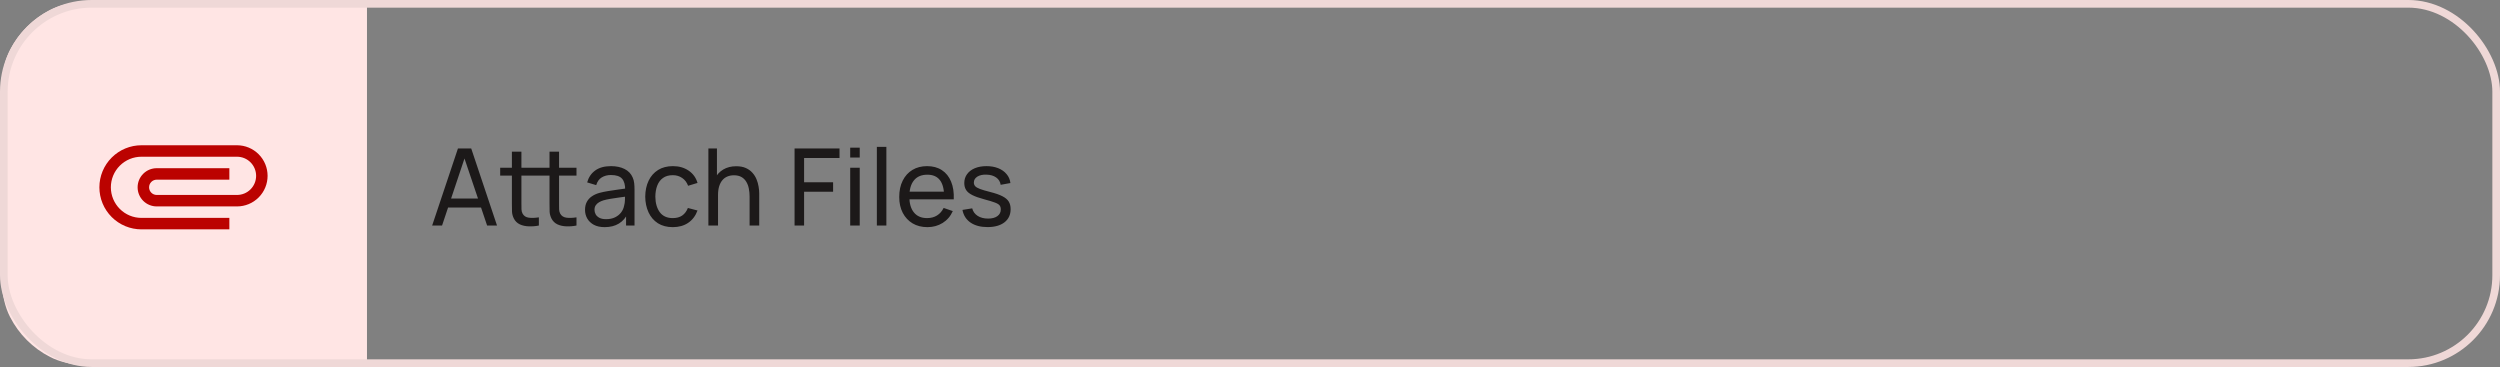 <svg width="327" height="48" viewBox="0 0 327 48" fill="none" xmlns="http://www.w3.org/2000/svg">
<rect x="0" y="0" width="327" height="48" fill="#808080" stroke="none"/>
<path d="M0 19.2C0 12.479 0 9.119 1.308 6.552C2.458 4.294 4.294 2.458 6.552 1.308C9.119 0 12.479 0 19.2 0H48V48H19.2C12.479 48 9.119 48 6.552 46.692C4.294 45.542 2.458 43.706 1.308 41.448C0 38.881 0 35.521 0 28.8V19.2Z" fill="#FFE5E4"/>
<path d="M30 28.5L18.5 28.5C17.439 28.5 16.422 28.079 15.672 27.328C14.921 26.578 14.5 25.561 14.5 24.5C14.5 23.439 14.921 22.422 15.672 21.672C16.422 20.921 17.439 20.5 18.5 20.5L31 20.5C31.663 20.5 32.299 20.763 32.768 21.232C33.237 21.701 33.5 22.337 33.5 23C33.5 23.663 33.237 24.299 32.768 24.768C32.299 25.237 31.663 25.5 31 25.5L20.5 25.5C20.235 25.5 19.98 25.395 19.793 25.207C19.605 25.02 19.5 24.765 19.5 24.5C19.5 24.235 19.605 23.98 19.793 23.793C19.98 23.605 20.235 23.5 20.5 23.5L30 23.5L30 22L20.5 22C19.837 22 19.201 22.263 18.732 22.732C18.263 23.201 18 23.837 18 24.5C18 25.163 18.263 25.799 18.732 26.268C19.201 26.737 19.837 27 20.5 27L31 27C32.061 27 33.078 26.579 33.828 25.828C34.579 25.078 35 24.061 35 23C35 21.939 34.579 20.922 33.828 20.172C33.078 19.421 32.061 19 31 19L18.5 19C17.041 19 15.642 19.579 14.611 20.611C13.579 21.642 13 23.041 13 24.5C13 25.959 13.579 27.358 14.611 28.389C15.642 29.421 17.041 30 18.5 30L30 30L30 28.5Z" fill="#BB0200"/>
<path d="M56.526 29.5L59.9 19.42H61.636L65.01 29.5H63.715L60.558 20.148H60.95L57.821 29.5H56.526ZM58.15 27.141V25.972H63.386V27.141H58.15ZM70.484 29.5C70.036 29.589 69.593 29.624 69.154 29.605C68.72 29.591 68.333 29.505 67.992 29.346C67.651 29.183 67.392 28.931 67.215 28.59C67.066 28.291 66.984 27.99 66.97 27.687C66.961 27.379 66.956 27.031 66.956 26.644V19.84H68.202V26.588C68.202 26.896 68.204 27.16 68.209 27.379C68.219 27.598 68.267 27.787 68.356 27.946C68.524 28.245 68.79 28.42 69.154 28.471C69.523 28.522 69.966 28.508 70.484 28.429V29.5ZM65.423 22.969V21.94H70.484V22.969H65.423ZM75.405 29.5C74.957 29.589 74.514 29.624 74.075 29.605C73.641 29.591 73.254 29.505 72.913 29.346C72.573 29.183 72.314 28.931 72.136 28.59C71.987 28.291 71.905 27.99 71.891 27.687C71.882 27.379 71.877 27.031 71.877 26.644V19.84H73.123V26.588C73.123 26.896 73.126 27.16 73.13 27.379C73.139 27.598 73.189 27.787 73.277 27.946C73.445 28.245 73.711 28.42 74.075 28.471C74.444 28.522 74.887 28.508 75.405 28.429V29.5ZM70.344 22.969V21.94H75.405V22.969H70.344ZM79.09 29.71C78.525 29.71 78.052 29.607 77.669 29.402C77.291 29.192 77.004 28.917 76.808 28.576C76.617 28.235 76.521 27.862 76.521 27.456C76.521 27.059 76.596 26.716 76.745 26.427C76.899 26.133 77.114 25.89 77.389 25.699C77.664 25.503 77.993 25.349 78.376 25.237C78.735 25.139 79.137 25.055 79.58 24.985C80.028 24.91 80.481 24.843 80.938 24.782C81.395 24.721 81.822 24.663 82.219 24.607L81.771 24.866C81.785 24.194 81.65 23.697 81.365 23.375C81.085 23.053 80.6 22.892 79.909 22.892C79.452 22.892 79.05 22.997 78.705 23.207C78.364 23.412 78.124 23.748 77.984 24.215L76.801 23.858C76.983 23.195 77.335 22.675 77.858 22.297C78.381 21.919 79.069 21.73 79.923 21.73C80.609 21.73 81.197 21.854 81.687 22.101C82.182 22.344 82.536 22.712 82.751 23.207C82.858 23.44 82.926 23.695 82.954 23.97C82.982 24.241 82.996 24.525 82.996 24.824V29.5H81.89V27.687L82.149 27.855C81.864 28.466 81.465 28.928 80.952 29.241C80.443 29.554 79.823 29.71 79.09 29.71ZM79.279 28.667C79.727 28.667 80.114 28.588 80.441 28.429C80.772 28.266 81.038 28.053 81.239 27.792C81.44 27.526 81.57 27.237 81.631 26.924C81.701 26.691 81.738 26.432 81.743 26.147C81.752 25.858 81.757 25.636 81.757 25.482L82.191 25.671C81.785 25.727 81.386 25.781 80.994 25.832C80.602 25.883 80.231 25.939 79.881 26C79.531 26.056 79.216 26.124 78.936 26.203C78.731 26.268 78.537 26.352 78.355 26.455C78.178 26.558 78.033 26.691 77.921 26.854C77.814 27.013 77.76 27.211 77.76 27.449C77.76 27.654 77.811 27.85 77.914 28.037C78.021 28.224 78.185 28.375 78.404 28.492C78.628 28.609 78.92 28.667 79.279 28.667ZM88.001 29.71C87.236 29.71 86.585 29.54 86.048 29.199C85.516 28.854 85.11 28.38 84.83 27.778C84.55 27.176 84.405 26.49 84.396 25.72C84.405 24.931 84.552 24.238 84.837 23.641C85.126 23.039 85.539 22.57 86.076 22.234C86.613 21.898 87.259 21.73 88.015 21.73C88.813 21.73 89.499 21.926 90.073 22.318C90.652 22.71 91.039 23.247 91.235 23.928L90.003 24.299C89.844 23.86 89.585 23.52 89.226 23.277C88.871 23.034 88.463 22.913 88.001 22.913C87.483 22.913 87.056 23.034 86.72 23.277C86.384 23.515 86.134 23.846 85.971 24.271C85.808 24.691 85.724 25.174 85.719 25.72C85.728 26.56 85.922 27.239 86.3 27.757C86.683 28.27 87.25 28.527 88.001 28.527C88.496 28.527 88.906 28.415 89.233 28.191C89.56 27.962 89.807 27.633 89.975 27.204L91.235 27.533C90.974 28.238 90.565 28.777 90.01 29.15C89.455 29.523 88.785 29.71 88.001 29.71ZM98.047 29.5V25.713C98.047 25.354 98.014 25.008 97.949 24.677C97.888 24.346 97.778 24.049 97.62 23.788C97.466 23.522 97.256 23.312 96.99 23.158C96.728 23.004 96.397 22.927 95.996 22.927C95.683 22.927 95.398 22.981 95.142 23.088C94.89 23.191 94.673 23.349 94.491 23.564C94.309 23.779 94.166 24.049 94.064 24.376C93.966 24.698 93.917 25.078 93.917 25.517L93.098 25.265C93.098 24.532 93.228 23.905 93.49 23.382C93.756 22.855 94.127 22.451 94.603 22.171C95.083 21.886 95.648 21.744 96.297 21.744C96.787 21.744 97.204 21.821 97.55 21.975C97.895 22.129 98.182 22.334 98.411 22.591C98.639 22.843 98.819 23.128 98.95 23.445C99.08 23.758 99.171 24.077 99.223 24.404C99.279 24.726 99.307 25.032 99.307 25.321V29.5H98.047ZM92.657 29.5V19.42H93.777V24.985H93.917V29.5H92.657ZM103.929 29.5V19.42H109.809V20.666H105.175V23.837H108.969V25.083H105.175V29.5H103.929ZM111.206 20.603V19.315H112.452V20.603H111.206ZM111.206 29.5V21.94H112.452V29.5H111.206ZM114.692 29.5V19.21H115.938V29.5H114.692ZM121.315 29.71C120.573 29.71 119.924 29.547 119.369 29.22C118.818 28.889 118.389 28.429 118.081 27.841C117.773 27.248 117.619 26.558 117.619 25.769C117.619 24.943 117.77 24.229 118.074 23.627C118.377 23.02 118.799 22.554 119.341 22.227C119.887 21.896 120.526 21.73 121.259 21.73C122.019 21.73 122.666 21.905 123.198 22.255C123.734 22.605 124.136 23.104 124.402 23.753C124.672 24.402 124.789 25.174 124.752 26.07H123.492V25.622C123.478 24.693 123.289 24 122.925 23.543C122.561 23.081 122.019 22.85 121.301 22.85C120.531 22.85 119.945 23.097 119.544 23.592C119.142 24.087 118.942 24.796 118.942 25.72C118.942 26.611 119.142 27.302 119.544 27.792C119.945 28.282 120.517 28.527 121.259 28.527C121.758 28.527 122.192 28.413 122.561 28.184C122.929 27.955 123.219 27.626 123.429 27.197L124.626 27.61C124.332 28.277 123.888 28.795 123.296 29.164C122.708 29.528 122.047 29.71 121.315 29.71ZM118.522 26.07V25.069H124.108V26.07H118.522ZM129.166 29.703C128.265 29.703 127.526 29.507 126.947 29.115C126.373 28.718 126.021 28.165 125.89 27.456L127.164 27.253C127.267 27.664 127.502 27.99 127.871 28.233C128.24 28.471 128.697 28.59 129.243 28.59C129.761 28.59 130.167 28.483 130.461 28.268C130.755 28.053 130.902 27.762 130.902 27.393C130.902 27.178 130.853 27.006 130.755 26.875C130.657 26.74 130.454 26.614 130.146 26.497C129.843 26.38 129.383 26.24 128.767 26.077C128.1 25.9 127.575 25.715 127.192 25.524C126.809 25.333 126.536 25.111 126.373 24.859C126.21 24.607 126.128 24.301 126.128 23.942C126.128 23.499 126.249 23.111 126.492 22.78C126.735 22.444 127.073 22.185 127.507 22.003C127.946 21.821 128.454 21.73 129.033 21.73C129.607 21.73 130.12 21.821 130.573 22.003C131.026 22.185 131.39 22.444 131.665 22.78C131.945 23.111 132.111 23.499 132.162 23.942L130.888 24.173C130.827 23.767 130.631 23.447 130.3 23.214C129.973 22.981 129.551 22.857 129.033 22.843C128.543 22.824 128.144 22.911 127.836 23.102C127.533 23.293 127.381 23.552 127.381 23.879C127.381 24.061 127.437 24.217 127.549 24.348C127.666 24.479 127.878 24.602 128.186 24.719C128.499 24.836 128.951 24.969 129.544 25.118C130.211 25.286 130.736 25.47 131.119 25.671C131.506 25.867 131.782 26.1 131.945 26.371C132.108 26.637 132.19 26.966 132.19 27.358C132.19 28.086 131.922 28.66 131.385 29.08C130.848 29.495 130.109 29.703 129.166 29.703Z" fill="#1C1919"/>
<rect x="0.5" y="0.5" width="326" height="47" rx="11.5" stroke="#EFD8D7"/>
</svg>

